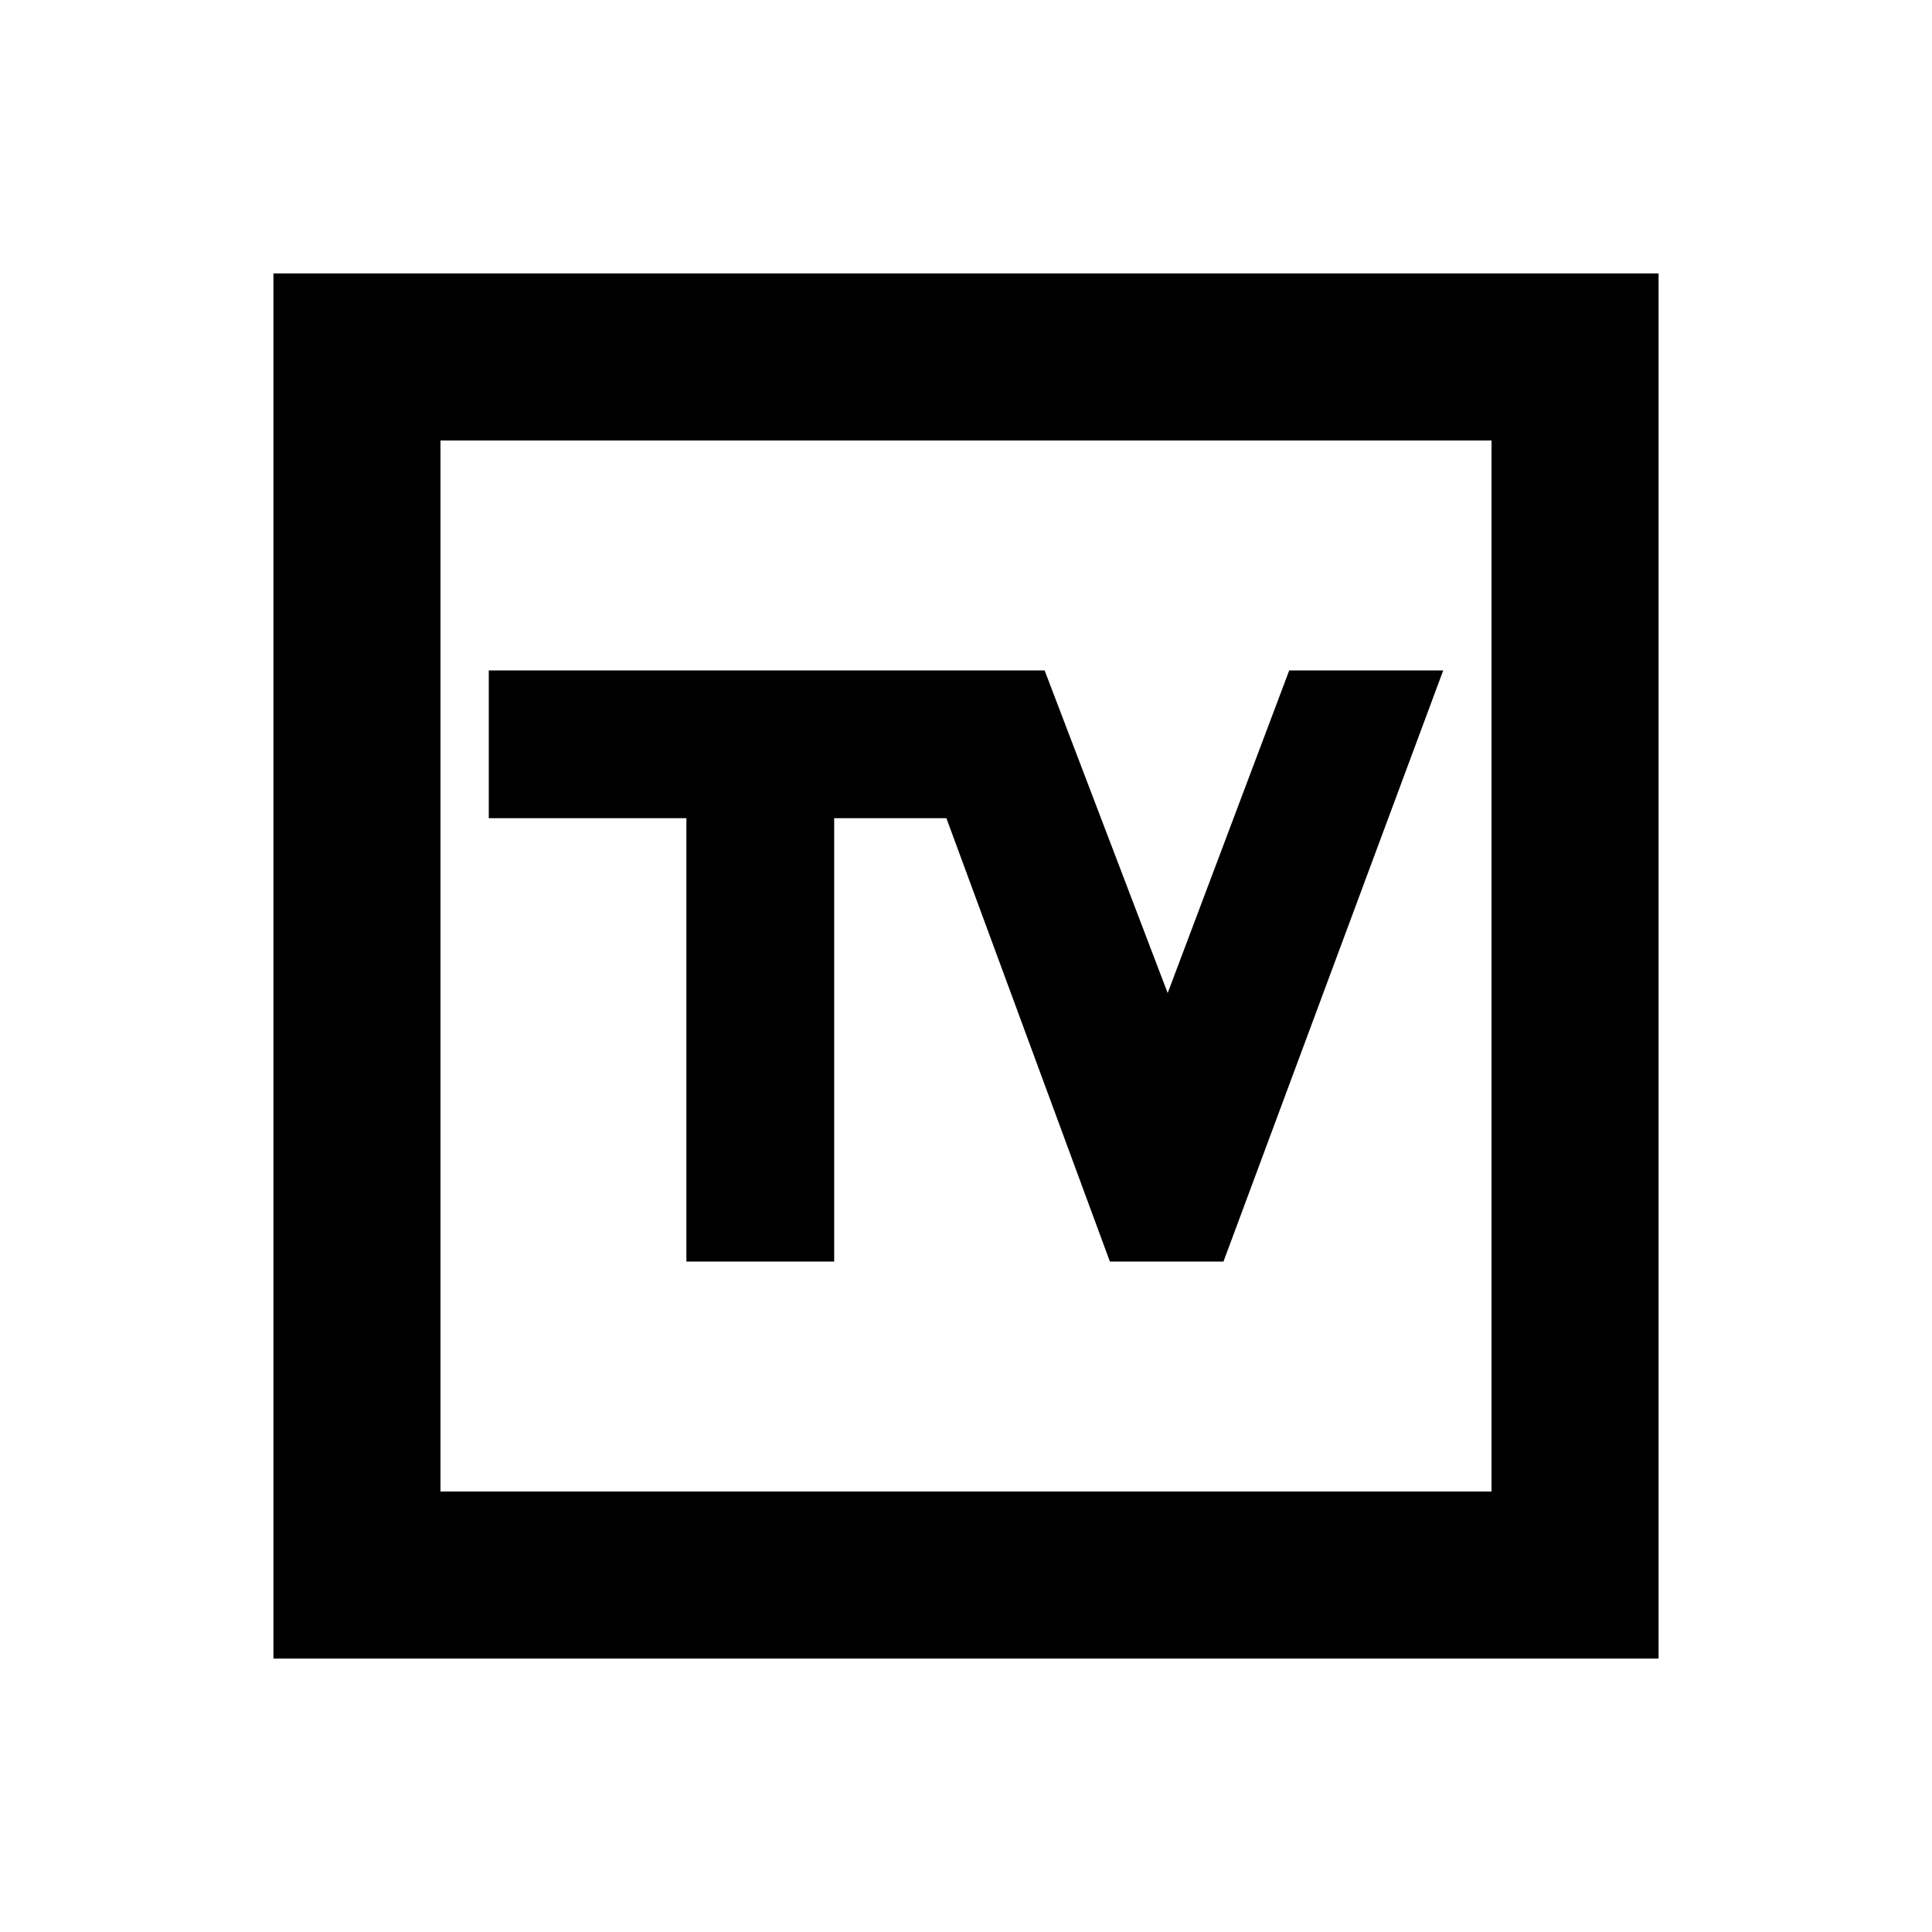 <svg xmlns="http://www.w3.org/2000/svg" height="20" viewBox="0 -960 960 960" width="20"><path d="M135.869-135.869v-688.262h688.262v688.262H135.869Zm83.001-83.001h522.26v-522.26H218.87v522.26Zm0 0v-522.26 522.26Zm122.195-114.26H414.5v-220.305h55.761L551.5-333.13h56.435L717.13-626.87h-76.521l-60.392 160.305-61.152-160.305H242.87v73.435h98.195v220.305Z"/></svg>